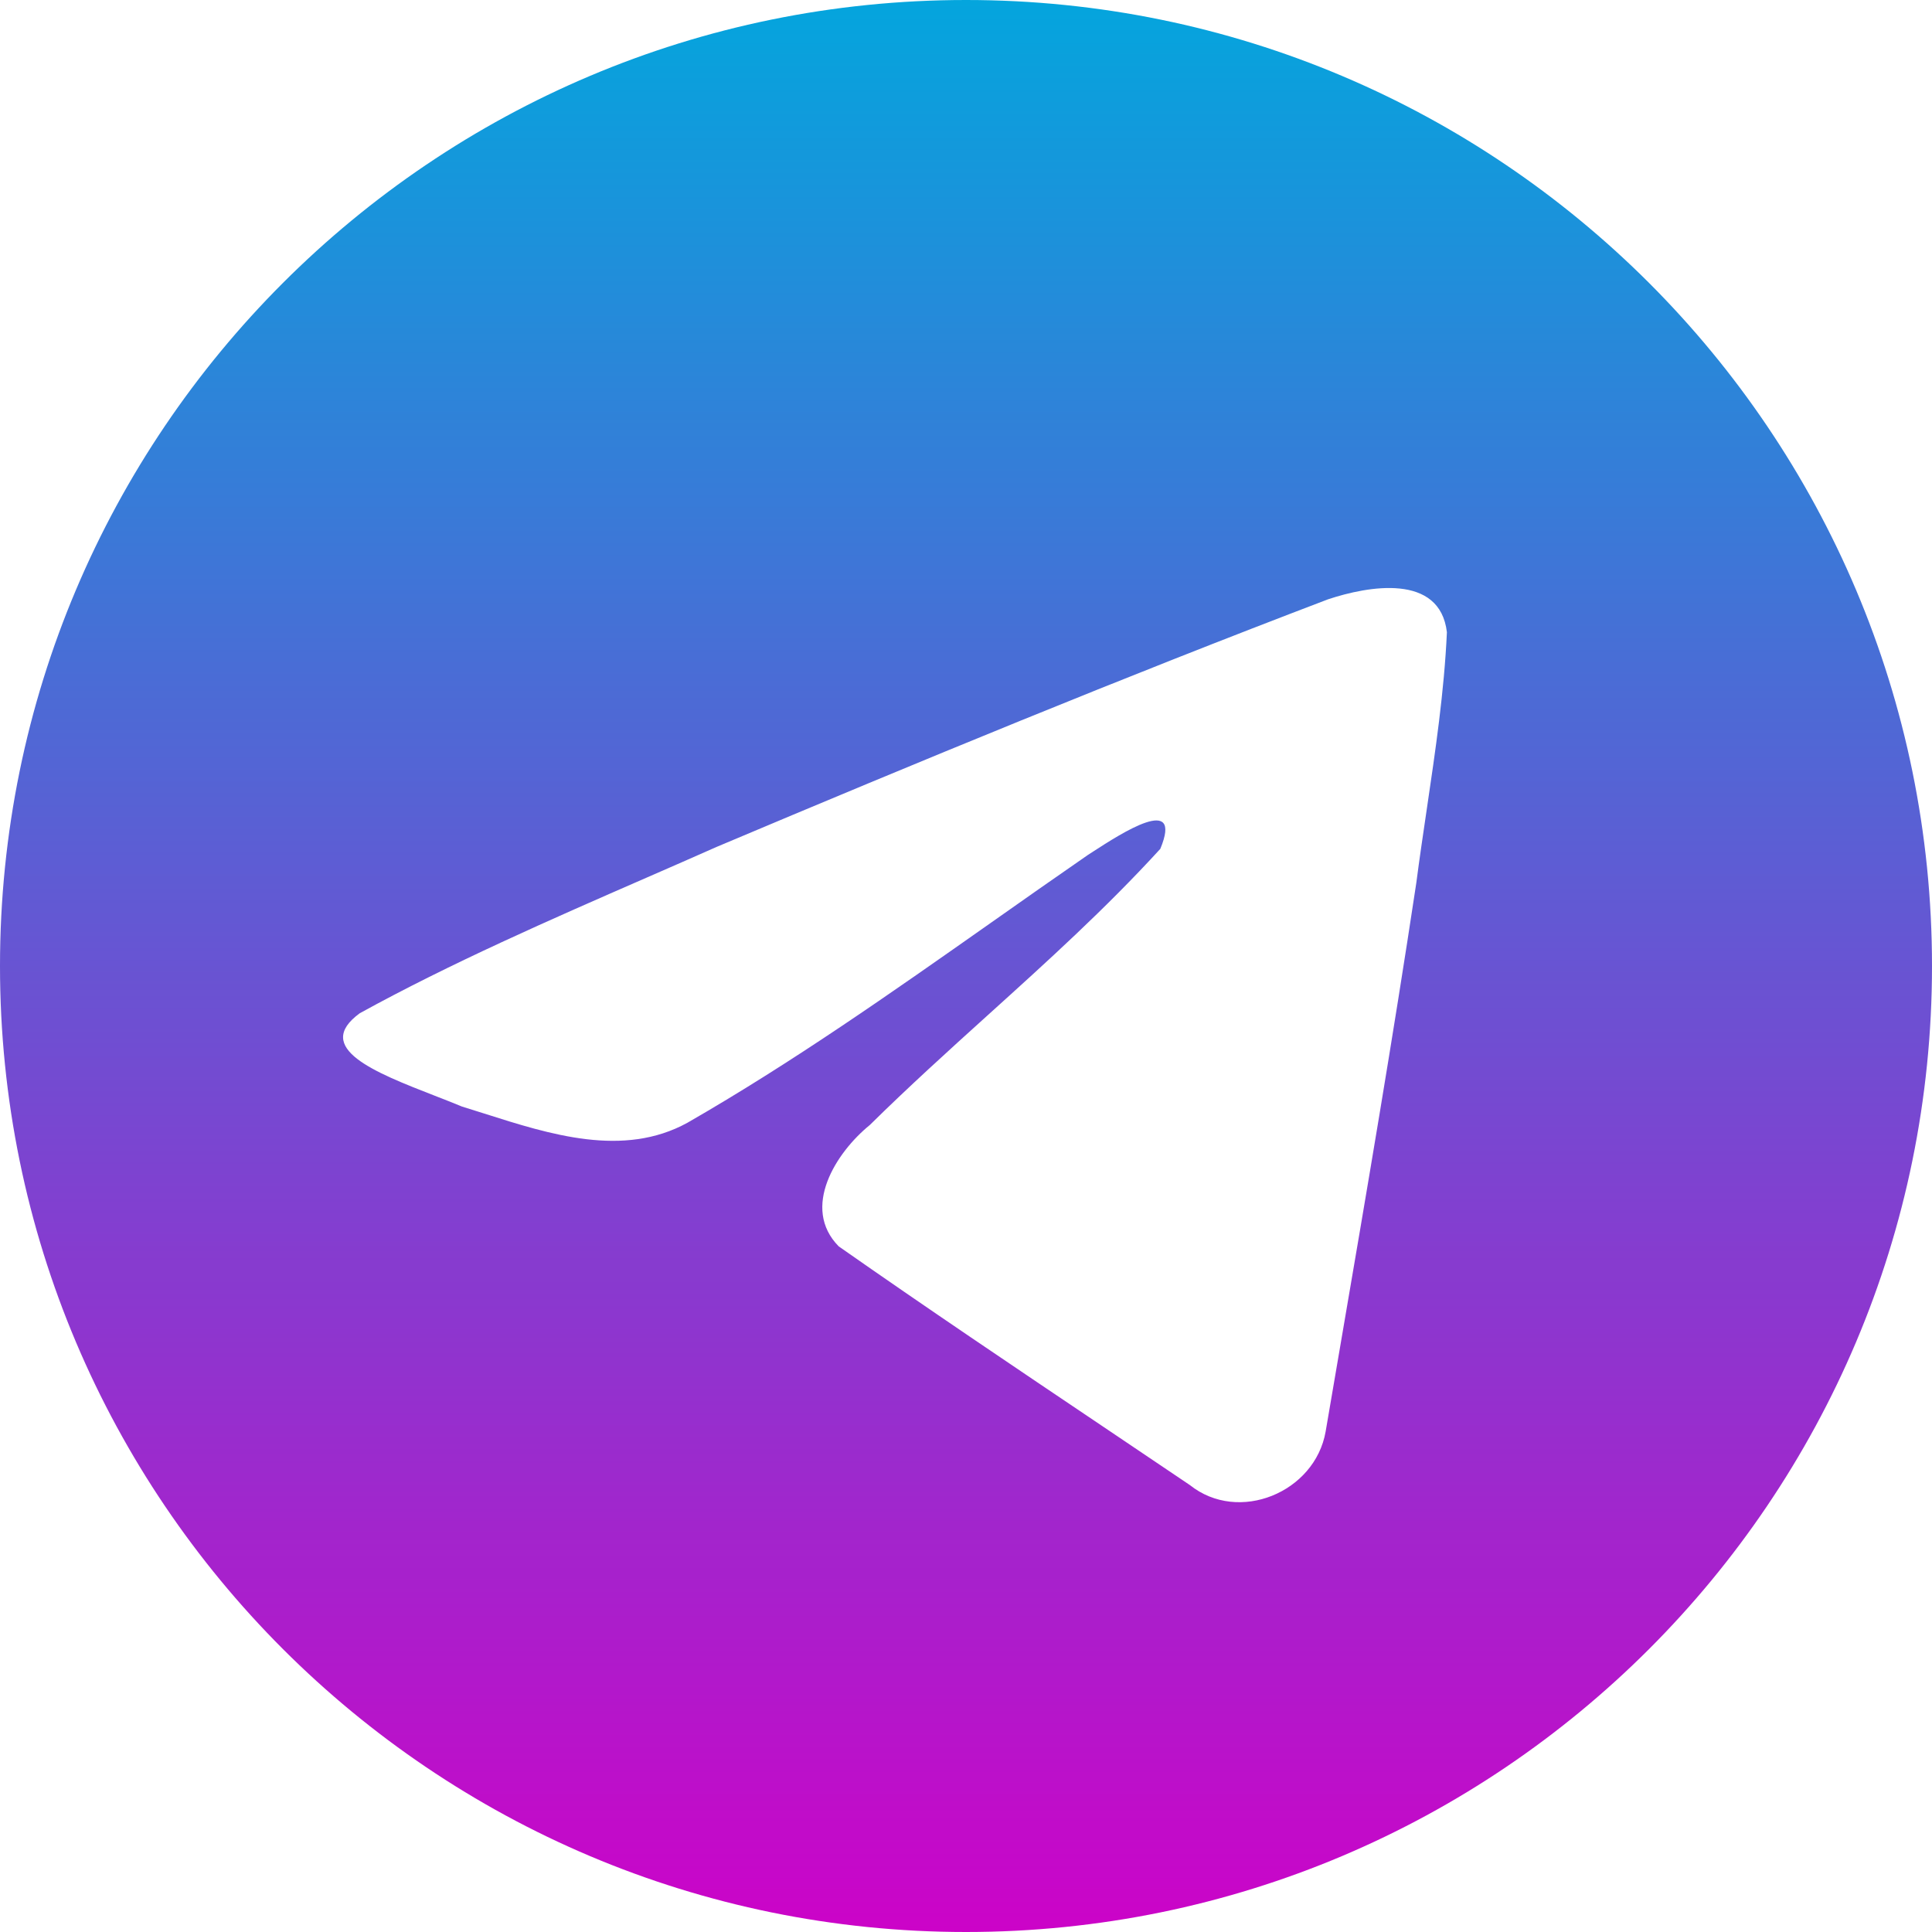 <svg width="35" height="35" viewBox="0 0 35 35" fill="none" xmlns="http://www.w3.org/2000/svg">
<path fill-rule="evenodd" clip-rule="evenodd" d="M35 17.5C35 27.165 27.165 35 17.5 35C7.835 35 0 27.165 0 17.5C0 7.835 7.835 0 17.5 0C27.165 0 35 7.835 35 17.5ZM11.719 15.897C9.966 16.662 8.165 17.449 6.517 18.356C5.657 18.986 6.8 19.431 7.873 19.849C8.043 19.915 8.212 19.981 8.371 20.047C8.503 20.087 8.637 20.13 8.773 20.173C9.965 20.553 11.295 20.977 12.453 20.34C14.355 19.247 16.15 17.984 17.944 16.722C18.532 16.308 19.119 15.895 19.71 15.487C19.738 15.47 19.769 15.449 19.803 15.427C20.307 15.101 21.439 14.367 21.02 15.378C20.03 16.461 18.969 17.42 17.902 18.384C17.183 19.034 16.462 19.686 15.757 20.381C15.144 20.879 14.507 21.881 15.194 22.579C16.776 23.687 18.383 24.768 19.989 25.848C20.511 26.2 21.034 26.551 21.555 26.903C22.439 27.609 23.821 27.038 24.015 25.935C24.102 25.428 24.188 24.921 24.275 24.414C24.755 21.61 25.234 18.806 25.658 15.993C25.715 15.552 25.781 15.111 25.846 14.669C26.004 13.6 26.163 12.529 26.212 11.453C26.085 10.38 24.783 10.616 24.059 10.857C20.337 12.274 16.651 13.795 12.981 15.343C12.565 15.528 12.143 15.712 11.719 15.897Z" fill="url(#paint0_linear_104_12)"/>
<defs>
<linearGradient id="paint0_linear_104_12" x1="17.5" y1="0" x2="17.5" y2="35" gradientUnits="userSpaceOnUse">
<stop stop-color="#04A5DD"/>
<stop offset="1" stop-color="#CC03C8"/>
</linearGradient>
</defs>
</svg>
